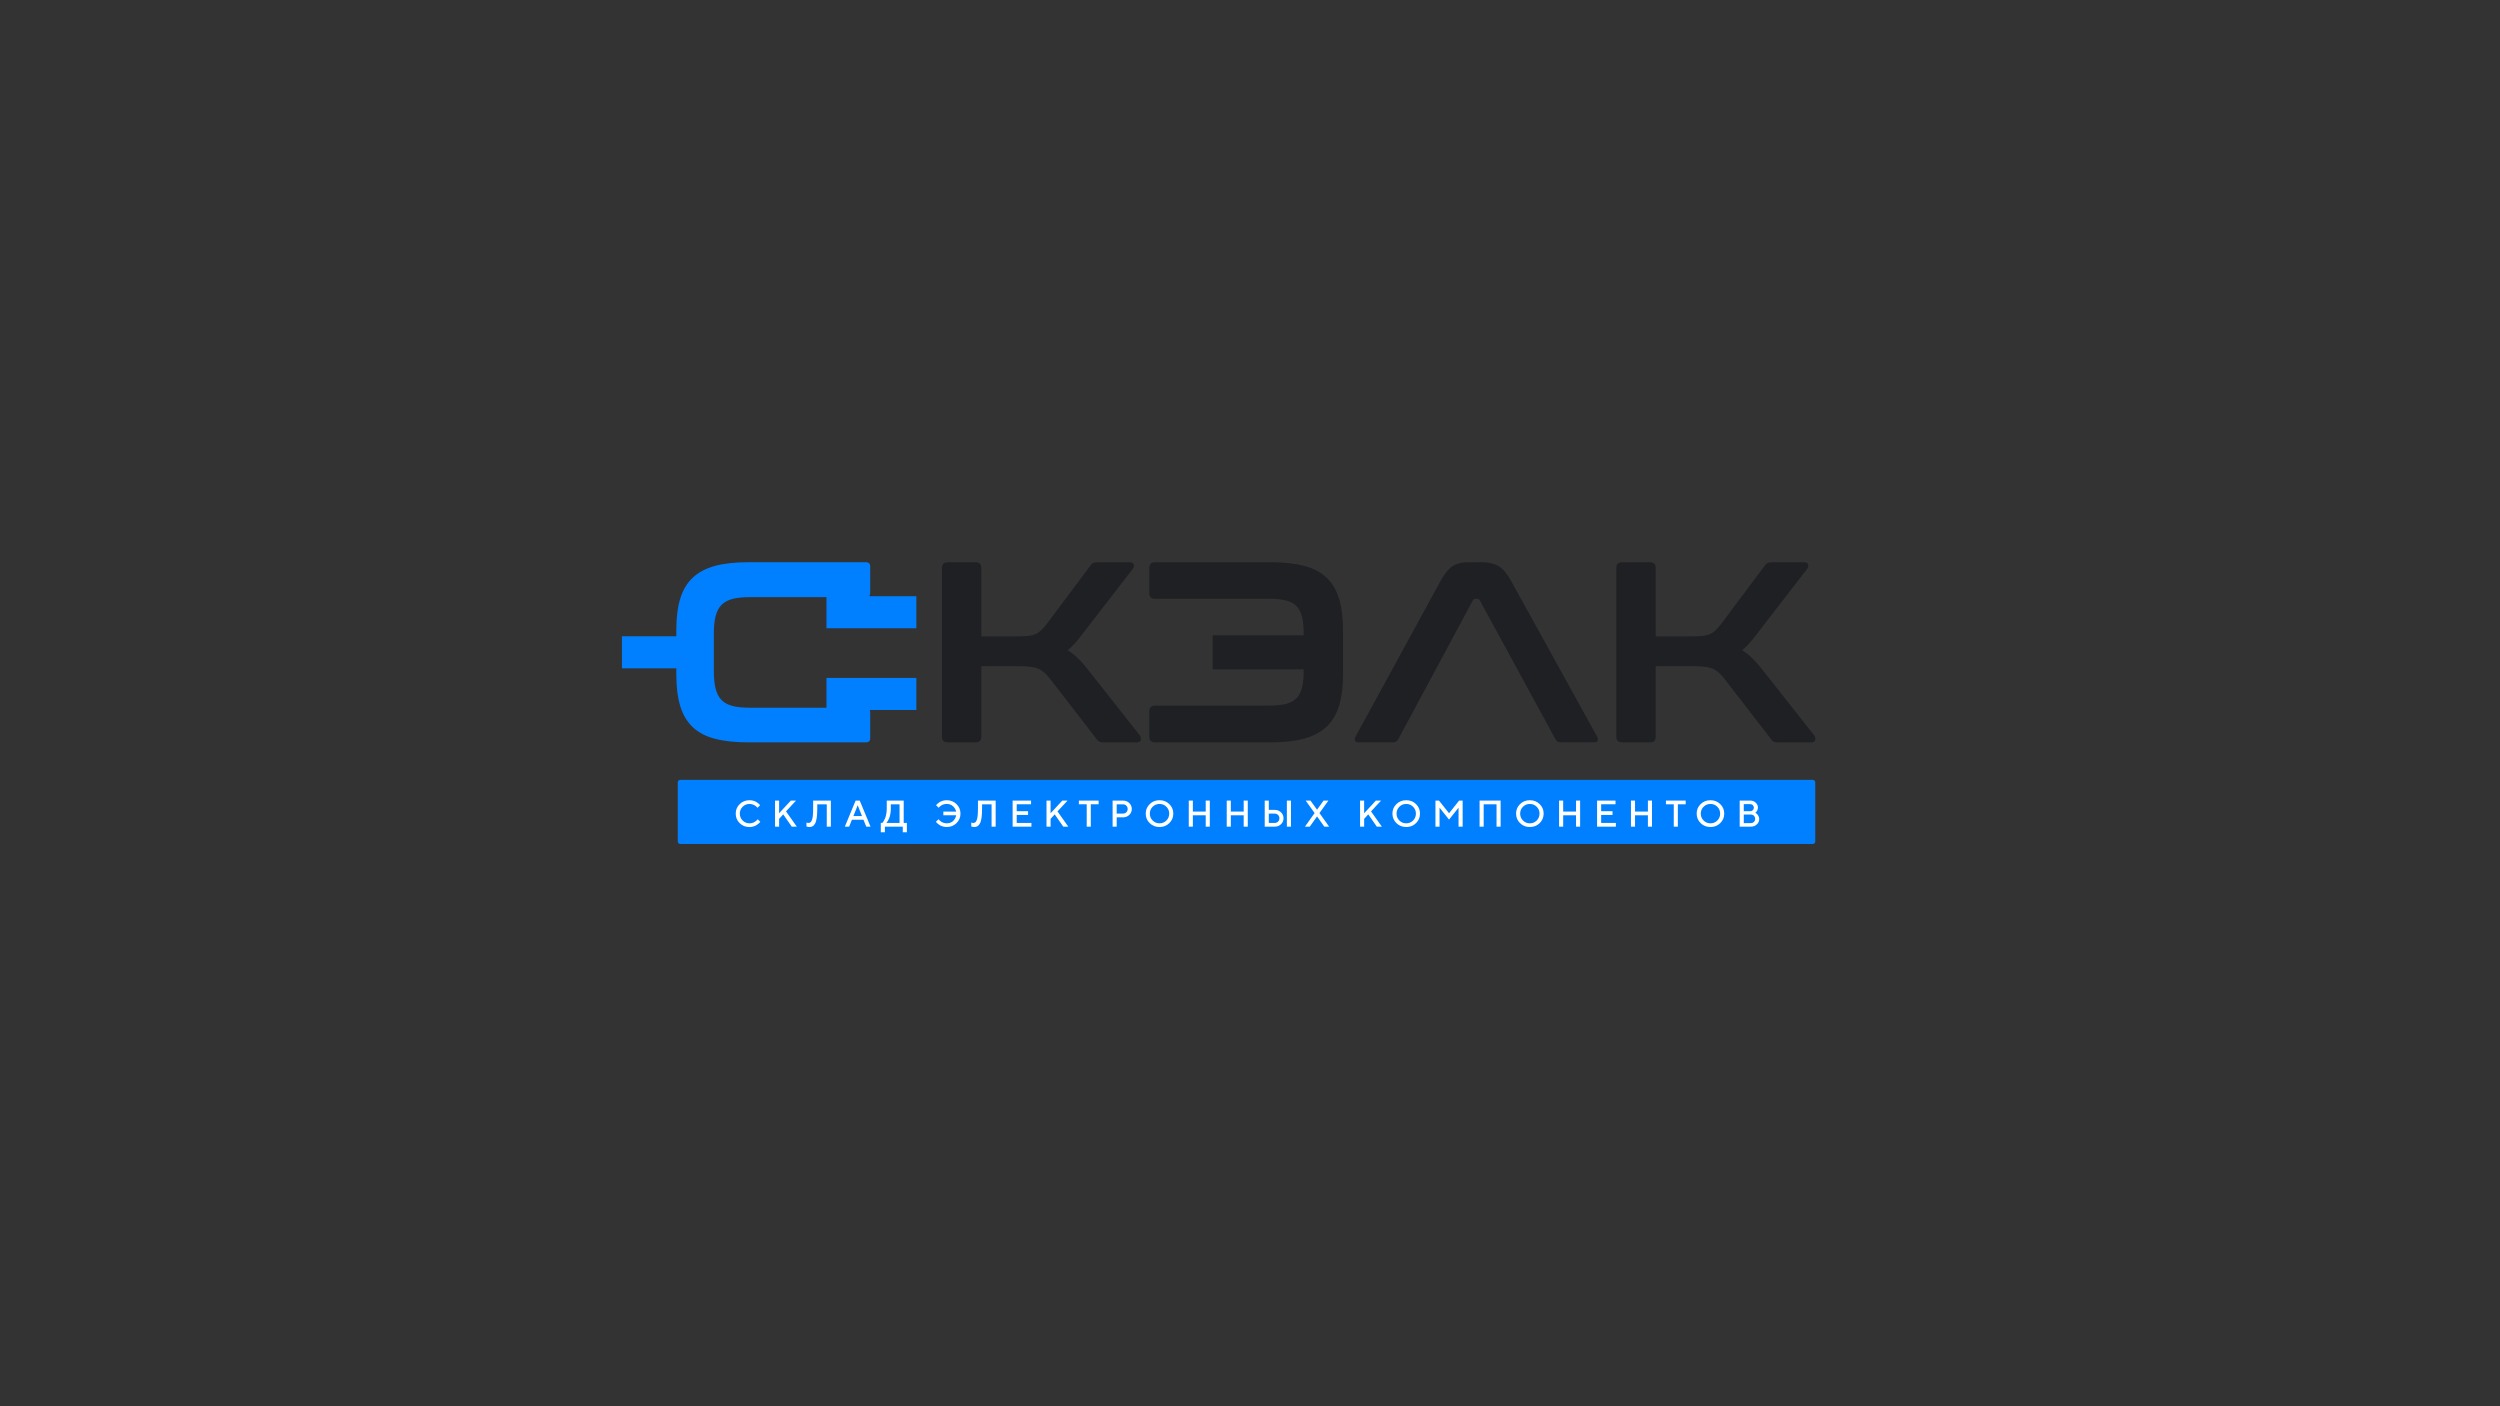 <?xml version="1.0" encoding="utf-8"?>
<!-- Generator: Adobe Illustrator 26.0.3, SVG Export Plug-In . SVG Version: 6.00 Build 0)  -->
<svg version="1.1" id="Слой_1" xmlns="http://www.w3.org/2000/svg" xmlns:xlink="http://www.w3.org/1999/xlink" x="0px" y="0px"
	 viewBox="0 0 1920 1080" style="enable-background:new 0 0 1920 1080;" xml:space="preserve">
<rect x="0" y="0" width="1920" height="1080" fill="#333333" stroke="none"/>
<style type="text/css">
	.st0{fill:#0080FF;}
	.st1{fill:#1E2023;}
	.st2{fill:#FFFFFF;}
</style>
<path class="st0" d="M522.4,648.18h869.86c1.02,0,1.86-0.83,1.86-1.86V600.8c0-1.02-0.83-1.86-1.86-1.86H522.4
	c-1.02,0-1.86,0.83-1.86,1.86v45.53C520.55,647.35,521.38,648.18,522.4,648.18z"/>
<g>
	<path class="st1" d="M835.04,513.63c-4.88-6.32-9.88-11.07-15.02-14.23c1.84-1.58,3.72-3.42,5.63-5.53
		c1.91-2.11,3.98-4.67,6.23-7.71l38.34-49.6c0.66-0.92,0.82-1.94,0.49-3.06c-0.33-1.12-1.35-1.68-3.06-1.68h-24.5
		c-1.84,0-3.1,0.2-3.75,0.59c-0.66,0.39-1.32,1.06-1.98,1.98l-33.99,45.45c-1.45,1.85-2.84,3.36-4.15,4.54
		c-1.32,1.19-2.77,2.11-4.35,2.77c-1.58,0.66-3.43,1.09-5.53,1.28c-2.11,0.2-4.74,0.3-7.91,0.3h-27.86v-52.56
		c0-2.9-1.45-4.35-4.35-4.35h-21.34c-3.03,0-4.55,1.45-4.55,4.35V565.8c0,2.9,1.51,4.35,4.55,4.35h21.34c2.9,0,4.35-1.45,4.35-4.35
		v-54.15h30.04c6.06,0,10.6,0.63,13.64,1.88c3.03,1.25,5.86,3.59,8.5,7.01l36.36,47.03c0.66,0.92,1.31,1.58,1.98,1.98
		c0.66,0.39,1.84,0.59,3.56,0.59h25.29c1.98,0,3.03-0.69,3.16-2.08c0.13-1.38-0.07-2.4-0.59-3.06L835.04,513.63z"/>
	<path class="st1" d="M1018.72,443.57c-4.41-4.15-10.11-7.15-17.09-8.99c-6.98-1.85-15.48-2.77-25.49-2.77h-89.12
		c-2.9,0-4.35,1.45-4.35,4.35v19.37c0,2.9,1.45,4.35,4.35,4.35h87.94c5.14,0,9.39,0.43,12.75,1.28c3.36,0.85,6.03,2.3,8,4.35
		c1.98,2.04,3.39,4.81,4.25,8.3c0.86,3.49,1.28,7.87,1.28,13.14v0.97h-69.88v26.11h69.88v0.97c0,5.27-0.42,9.61-1.28,13.04
		c-0.86,3.42-2.27,6.16-4.25,8.2c-1.98,2.04-4.65,3.49-8,4.35c-3.36,0.86-7.61,1.29-12.75,1.29h-87.94c-2.9,0-4.35,1.51-4.35,4.54
		v19.37c0,2.9,1.45,4.35,4.35,4.35h89.12c10.01,0,18.51-0.96,25.49-2.87c6.98-1.91,12.68-4.94,17.09-9.09
		c4.42-4.15,7.64-9.52,9.68-16.11c2.04-6.59,3.06-14.62,3.06-24.11v-33.99c0-9.49-1.02-17.56-3.06-24.21
		C1026.36,453.12,1023.14,447.72,1018.72,443.57z"/>
	<path class="st1" d="M1160.9,446.83c-3.29-6.06-6.62-10.08-9.98-12.05c-3.36-1.98-7.61-2.96-12.75-2.96h-11.46
		c-4.21,0-7.9,0.99-11.07,2.96c-3.16,1.98-6.39,5.99-9.68,12.05l-64.82,118.76c-0.66,1.32-0.82,2.4-0.49,3.26
		c0.33,0.86,1.28,1.28,2.87,1.28h25.89c2.24,0,3.75-0.86,4.54-2.57l57.11-106.32c0.53-0.92,1.25-1.38,2.17-1.38h0.99
		c1.19,0,1.98,0.46,2.37,1.38l57.9,106.32c0.53,0.92,1.09,1.58,1.68,1.98c0.59,0.39,1.55,0.59,2.86,0.59h24.9
		c1.71,0,2.74-0.43,3.06-1.28c0.33-0.86,0.17-1.95-0.49-3.26L1160.9,446.83z"/>
	<path class="st1" d="M1393.49,565.01l-40.51-51.38c-4.88-6.32-9.88-11.07-15.02-14.23c1.84-1.58,3.72-3.42,5.63-5.53
		c1.91-2.11,3.98-4.67,6.23-7.71l38.34-49.6c0.66-0.92,0.82-1.94,0.49-3.06c-0.33-1.12-1.35-1.68-3.06-1.68h-24.5
		c-1.84,0-3.1,0.2-3.75,0.59c-0.66,0.39-1.32,1.06-1.98,1.98l-33.99,45.45c-1.45,1.85-2.84,3.36-4.15,4.54
		c-1.32,1.19-2.77,2.11-4.35,2.77c-1.58,0.66-3.43,1.09-5.53,1.28c-2.11,0.2-4.74,0.3-7.91,0.3h-27.86v-52.56
		c0-2.9-1.45-4.35-4.35-4.35h-21.34c-3.03,0-4.55,1.45-4.55,4.35V565.8c0,2.9,1.51,4.35,4.55,4.35h21.34c2.9,0,4.35-1.45,4.35-4.35
		v-54.15h30.04c6.06,0,10.6,0.63,13.64,1.88c3.03,1.25,5.86,3.59,8.5,7.01l36.36,47.03c0.66,0.92,1.31,1.58,1.98,1.98
		c0.66,0.39,1.84,0.59,3.56,0.59h25.29c1.98,0,3.03-0.69,3.16-2.08C1394.21,566.69,1394.01,565.67,1393.49,565.01z"/>
</g>
<g>
	<path class="st0" d="M634.72,482.54v-23.93h-58.96c-5.25,0-9.68,0.46-13.13,1.34c-3.57,0.92-6.44,2.48-8.56,4.64
		c-2.09,2.19-3.62,5.13-4.52,8.73c-0.88,3.53-1.34,8.05-1.34,13.45v28.42c0,5.4,0.46,9.94,1.34,13.52c0.9,3.7,2.43,6.66,4.52,8.83
		c2.12,2.19,4.98,3.74,8.56,4.67c3.45,0.88,7.85,1.31,13.13,1.31h58.96v-22.86h69.05v24.63h-35.67l0.12,1.02
		c0.02,0.12,0.05,0.24,0.07,0.36c0,0.1,0.05,0.22,0.05,0.34v19.62c0,2.46-1.05,3.5-3.5,3.5h-90.28c-10.04,0-18.65-0.95-25.6-2.8
		c-6.91-1.8-12.6-4.79-16.92-8.88c-4.33-4.08-7.56-9.46-9.56-16.02c-2.04-6.61-3.06-14.78-3.06-24.27v-4.89h-41.77v-24.63h41.77
		v-4.91c0-9.48,1.02-17.6,3.06-24.15c1.99-6.49,5.23-11.84,9.56-15.93c4.33-4.08,10.02-7.1,16.92-9c6.98-1.9,15.59-2.87,25.6-2.87
		h90.28c2.41,0,3.5,1.07,3.5,3.5v19.62c0,0.68-0.1,1.26-0.27,1.77l-0.39,1.19h36.08v24.63H634.72z"/>
</g>
<g>
	<path class="st2" d="M575.62,614.56c1.01,0,1.99,0.13,2.92,0.4c0.93,0.27,1.7,0.59,2.31,0.97c0.61,0.38,1.14,0.76,1.6,1.13
		c0.46,0.37,0.79,0.69,1.01,0.96l0.31,0.39l-2,2.01c-0.06-0.08-0.14-0.18-0.24-0.31c-0.11-0.13-0.35-0.38-0.73-0.73
		c-0.38-0.35-0.79-0.66-1.23-0.91s-1.01-0.49-1.71-0.71c-0.7-0.22-1.45-0.33-2.23-0.33c-2.08,0-3.84,0.72-5.28,2.16
		s-2.17,3.2-2.17,5.27c0,2.08,0.72,3.84,2.16,5.28c1.44,1.44,3.2,2.17,5.29,2.17c0.78,0,1.53-0.11,2.24-0.33
		c0.71-0.22,1.3-0.48,1.77-0.79c0.47-0.31,0.89-0.61,1.24-0.91c0.36-0.3,0.63-0.56,0.8-0.78l0.22-0.35l2.01,2.01
		c-0.07,0.11-0.19,0.26-0.34,0.44c-0.15,0.18-0.49,0.5-1.02,0.96c-0.53,0.46-1.09,0.86-1.68,1.22c-0.59,0.35-1.36,0.67-2.32,0.96
		c-0.95,0.28-1.93,0.43-2.94,0.43c-3,0-5.51-1-7.54-2.99c-2.03-1.99-3.04-4.43-3.04-7.31c0-2.88,1.01-5.31,3.04-7.3
		S572.62,614.56,575.62,614.56z"/>
	<path class="st2" d="M598.35,614.84v9.73l9.01-9.73h4.01l-7.72,8.3l8.3,11.73h-3.87l-6.58-9.44l-3.14,3.44v6.01h-3.14v-20.03
		H598.35z"/>
	<path class="st2" d="M638.1,614.84v20.03h-3.14v-17.17h-7.29v3.14c0,2.88-0.14,5.28-0.42,7.22c-0.28,1.94-0.7,3.41-1.27,4.41
		c-0.56,1.01-1.18,1.7-1.86,2.09c-0.67,0.39-1.5,0.58-2.47,0.58c-0.34,0-0.71-0.04-1.09-0.11c-0.38-0.07-0.68-0.15-0.89-0.22
		l-0.31-0.08v-3c0.57,0.19,1.09,0.28,1.57,0.28c0.55,0,1.02-0.14,1.42-0.41c0.39-0.27,0.77-0.79,1.12-1.54
		c0.35-0.75,0.61-1.9,0.78-3.44c0.17-1.54,0.25-3.46,0.25-5.77v-6.01H638.1z"/>
	<path class="st2" d="M648.83,634.87l8.3-20.03h3.14l8.3,20.03h-3.28l-2.15-5.29h-8.87l-2.15,5.29H648.83z M658.71,618.42l-3.3,8.3
		h6.58L658.71,618.42z"/>
	<path class="st2" d="M676.44,632.01h1.15c0.09-0.07,0.22-0.2,0.37-0.38c0.15-0.18,0.43-0.6,0.82-1.24
		c0.39-0.65,0.74-1.36,1.04-2.13s0.58-1.83,0.83-3.16c0.25-1.34,0.38-2.75,0.38-4.24v-6.01h13.02v17.17h2.43v7.15h-3.16v-4.29
		h-13.73v4.29h-3.14V632.01z M684.16,620.85c0,1.49-0.12,2.89-0.36,4.21c-0.24,1.32-0.52,2.38-0.86,3.19
		c-0.33,0.81-0.67,1.52-1.01,2.12c-0.33,0.6-0.62,1.03-0.87,1.28l-0.35,0.36h10.15v-14.3h-6.72V620.85z"/>
	<path class="st2" d="M727.06,614.56c3,0,5.51,1,7.54,2.99s3.05,4.43,3.05,7.3c0,2.88-1.02,5.31-3.05,7.31
		c-2.03,1.99-4.55,2.99-7.54,2.99c-1.01,0-1.99-0.14-2.93-0.41s-1.72-0.61-2.35-1c-0.62-0.39-1.17-0.78-1.65-1.17
		c-0.47-0.39-0.82-0.73-1.03-1.02l-0.33-0.39l2-2.01c0.06,0.08,0.14,0.18,0.26,0.33c0.12,0.15,0.37,0.4,0.76,0.76
		c0.39,0.36,0.81,0.68,1.26,0.96c0.45,0.28,1.03,0.53,1.76,0.76c0.73,0.23,1.48,0.34,2.26,0.34c1.95,0,3.56-0.56,4.83-1.69
		c1.27-1.13,2.09-2.62,2.46-4.47h-9.86v-2.85h9.86c-0.46-1.71-1.32-3.12-2.6-4.22c-1.28-1.1-2.84-1.65-4.69-1.65
		c-0.78,0-1.53,0.11-2.24,0.31c-0.71,0.21-1.29,0.46-1.75,0.74c-0.46,0.28-0.86,0.58-1.2,0.87c-0.34,0.3-0.59,0.55-0.74,0.75
		l-0.22,0.32l-2.01-2.01c0.08-0.09,0.18-0.23,0.33-0.41c0.15-0.18,0.47-0.49,0.98-0.93c0.51-0.44,1.05-0.83,1.63-1.17
		c0.58-0.34,1.34-0.65,2.28-0.93C725.07,614.7,726.05,614.56,727.06,614.56z"/>
	<path class="st2" d="M764.67,614.84v20.03h-3.14v-17.17h-7.29v3.14c0,2.88-0.14,5.28-0.42,7.22c-0.28,1.94-0.7,3.41-1.27,4.41
		c-0.56,1.01-1.18,1.7-1.86,2.09c-0.67,0.39-1.5,0.58-2.47,0.58c-0.34,0-0.71-0.04-1.09-0.11c-0.38-0.07-0.68-0.15-0.89-0.22
		l-0.31-0.08v-3c0.57,0.19,1.09,0.28,1.57,0.28c0.55,0,1.02-0.14,1.42-0.41c0.39-0.27,0.77-0.79,1.12-1.54
		c0.35-0.75,0.61-1.9,0.78-3.44c0.17-1.54,0.25-3.46,0.25-5.77v-6.01H764.67z"/>
	<path class="st2" d="M780.83,632.01h11.3v2.86h-14.44v-20.03h14.16v2.86h-11.02V623h8.73v2.86h-8.73V632.01z"/>
	<path class="st2" d="M806.85,614.84v9.73l9.01-9.73h4.01l-7.72,8.3l8.3,11.73h-3.87l-6.58-9.44l-3.14,3.44v6.01h-3.14v-20.03
		H806.85z"/>
	<path class="st2" d="M828.59,614.84h15.15v2.86h-6.01v17.17h-3.14v-17.17h-6.01V614.84z"/>
	<path class="st2" d="M854.48,614.84h8c1.91,0,3.51,0.63,4.8,1.88c1.29,1.25,1.93,2.77,1.93,4.57s-0.64,3.31-1.93,4.56
		c-1.29,1.25-2.89,1.87-4.8,1.87h-4.86v7.15h-3.14V614.84z M862.48,617.71h-4.86v7.15h4.86c0.99,0,1.83-0.34,2.53-1.03
		c0.7-0.68,1.05-1.53,1.05-2.54s-0.35-1.86-1.05-2.55C864.31,618.05,863.47,617.71,862.48,617.71z"/>
	<path class="st2" d="M882.97,632.16c-2.03-1.99-3.05-4.43-3.05-7.31c0-2.88,1.02-5.31,3.05-7.3s4.54-2.99,7.54-2.99
		s5.51,1,7.54,2.99s3.05,4.43,3.05,7.3c0,2.88-1.02,5.31-3.05,7.31c-2.03,1.99-4.54,2.99-7.54,2.99S885,634.16,882.97,632.16z
		 M885.23,619.59c-1.44,1.44-2.16,3.2-2.16,5.27c0,2.08,0.72,3.84,2.16,5.28c1.44,1.44,3.2,2.17,5.28,2.17s3.84-0.72,5.28-2.17
		c1.44-1.44,2.16-3.2,2.16-5.28c0-2.08-0.72-3.83-2.16-5.27c-1.44-1.44-3.2-2.16-5.28-2.16S886.67,618.15,885.23,619.59z"/>
	<path class="st2" d="M929.13,614.84v20.03h-3.14v-8.73h-9.88v8.73h-3.14v-20.03h3.14v8.45h9.88v-8.45H929.13z"/>
	<path class="st2" d="M958.29,614.84v20.03h-3.14v-8.73h-9.88v8.73h-3.14v-20.03h3.14v8.45h9.88v-8.45H958.29z"/>
	<path class="st2" d="M979.02,634.87h-7.72v-20.03h3.14v7.15h4.58c1.91,0,3.51,0.63,4.79,1.88c1.28,1.25,1.93,2.77,1.93,4.57
		s-0.64,3.31-1.93,4.56C982.53,634.25,980.93,634.87,979.02,634.87z M974.44,632.01h4.58c0.99,0,1.83-0.34,2.53-1.03
		c0.7-0.68,1.05-1.53,1.05-2.54c0-1.01-0.35-1.86-1.05-2.55c-0.7-0.69-1.54-1.03-2.53-1.03h-4.58V632.01z M991.47,614.84v20.03
		h-3.16v-20.03H991.47z"/>
	<path class="st2" d="M1011.49,621.86l5-7.01h3.72l-6.86,9.58l7.43,10.45h-3.72l-5.57-7.86l-5.59,7.86h-3.72l7.43-10.45l-6.86-9.58
		h3.72L1011.49,621.86z"/>
	<path class="st2" d="M1047.66,614.84v9.73l9.01-9.73h4.01l-7.72,8.3l8.3,11.73h-3.87l-6.58-9.44l-3.14,3.44v6.01h-3.14v-20.03
		H1047.66z"/>
	<path class="st2" d="M1072.44,632.16c-2.03-1.99-3.05-4.43-3.05-7.31c0-2.88,1.02-5.31,3.05-7.3c2.03-1.99,4.54-2.99,7.54-2.99
		s5.51,1,7.54,2.99c2.03,1.99,3.05,4.43,3.05,7.3c0,2.88-1.02,5.31-3.05,7.31c-2.03,1.99-4.54,2.99-7.54,2.99
		S1074.47,634.16,1072.44,632.16z M1074.7,619.59c-1.44,1.44-2.16,3.2-2.16,5.27c0,2.08,0.72,3.84,2.16,5.28
		c1.44,1.44,3.2,2.17,5.28,2.17c2.08,0,3.84-0.72,5.28-2.17c1.44-1.44,2.16-3.2,2.16-5.28c0-2.08-0.72-3.83-2.16-5.27
		c-1.44-1.44-3.2-2.16-5.28-2.16C1077.89,617.43,1076.13,618.15,1074.7,619.59z"/>
	<path class="st2" d="M1112.87,624.58l7.72-9.73h2.72v20.03h-3.14v-14.58l-7.31,9.15l-7.29-9.15v14.58h-3.14v-20.03h2.71
		L1112.87,624.58z"/>
	<path class="st2" d="M1152.48,614.84v20.03h-3.14v-17.17h-9.88v17.17h-3.14v-20.03H1152.48z"/>
	<path class="st2" d="M1167.39,632.16c-2.03-1.99-3.05-4.43-3.05-7.31c0-2.88,1.02-5.31,3.05-7.3c2.03-1.99,4.54-2.99,7.54-2.99
		s5.51,1,7.54,2.99c2.03,1.99,3.05,4.43,3.05,7.3c0,2.88-1.02,5.31-3.05,7.31c-2.03,1.99-4.54,2.99-7.54,2.99
		S1169.42,634.16,1167.39,632.16z M1169.64,619.59c-1.44,1.44-2.16,3.2-2.16,5.27c0,2.08,0.72,3.84,2.16,5.28
		c1.44,1.44,3.2,2.17,5.28,2.17c2.08,0,3.84-0.72,5.28-2.17c1.44-1.44,2.16-3.2,2.16-5.28c0-2.08-0.72-3.83-2.16-5.27
		c-1.44-1.44-3.2-2.16-5.28-2.16C1172.84,617.43,1171.08,618.15,1169.64,619.59z"/>
	<path class="st2" d="M1213.54,614.84v20.03h-3.14v-8.73h-9.88v8.73h-3.14v-20.03h3.14v8.45h9.88v-8.45H1213.54z"/>
	<path class="st2" d="M1229.69,632.01h11.3v2.86h-14.44v-20.03h14.16v2.86h-11.02V623h8.73v2.86h-8.73V632.01z"/>
	<path class="st2" d="M1268.73,614.84v20.03h-3.14v-8.73h-9.88v8.73h-3.14v-20.03h3.14v8.45h9.88v-8.45H1268.73z"/>
	<path class="st2" d="M1279.45,614.84h15.15v2.86h-6.01v17.17h-3.14v-17.17h-6.01V614.84z"/>
	<path class="st2" d="M1306.09,632.16c-2.03-1.99-3.05-4.43-3.05-7.31c0-2.88,1.02-5.31,3.05-7.3c2.03-1.99,4.54-2.99,7.54-2.99
		c2.99,0,5.51,1,7.54,2.99c2.03,1.99,3.05,4.43,3.05,7.3c0,2.88-1.02,5.31-3.05,7.31c-2.03,1.99-4.54,2.99-7.54,2.99
		C1310.63,635.15,1308.12,634.16,1306.09,632.16z M1308.35,619.59c-1.44,1.44-2.16,3.2-2.16,5.27c0,2.08,0.72,3.84,2.16,5.28
		c1.44,1.44,3.2,2.17,5.28,2.17c2.08,0,3.84-0.72,5.28-2.17c1.44-1.44,2.16-3.2,2.16-5.28c0-2.08-0.72-3.83-2.16-5.27
		c-1.44-1.44-3.2-2.16-5.28-2.16C1311.54,617.43,1309.78,618.15,1308.35,619.59z"/>
	<path class="st2" d="M1344.66,634.87h-8.58v-20.03h8.14c1.62,0,3,0.53,4.15,1.61c1.15,1.07,1.72,2.3,1.72,3.69
		c0,0.8-0.17,1.54-0.5,2.21c-0.33,0.67-0.66,1.14-0.98,1.4l-0.52,0.41c0.07,0.04,0.18,0.1,0.31,0.19c0.14,0.09,0.38,0.28,0.73,0.57
		c0.35,0.29,0.66,0.62,0.91,0.97c0.26,0.35,0.49,0.81,0.71,1.38c0.22,0.56,0.33,1.15,0.33,1.75c0,1.6-0.61,2.98-1.84,4.13
		C1348.02,634.3,1346.49,634.87,1344.66,634.87z M1344.22,617.57h-5V623h5c0.78,0,1.43-0.26,1.95-0.77
		c0.52-0.52,0.78-1.16,0.78-1.94c0-0.78-0.26-1.42-0.78-1.94C1345.66,617.83,1345.01,617.57,1344.22,617.57z M1339.22,632.15h5.43
		c0.93,0,1.71-0.31,2.35-0.94s0.95-1.41,0.95-2.34s-0.31-1.71-0.94-2.35c-0.63-0.63-1.41-0.95-2.35-0.95h-5.43V632.15z"/>
</g>
</svg>
